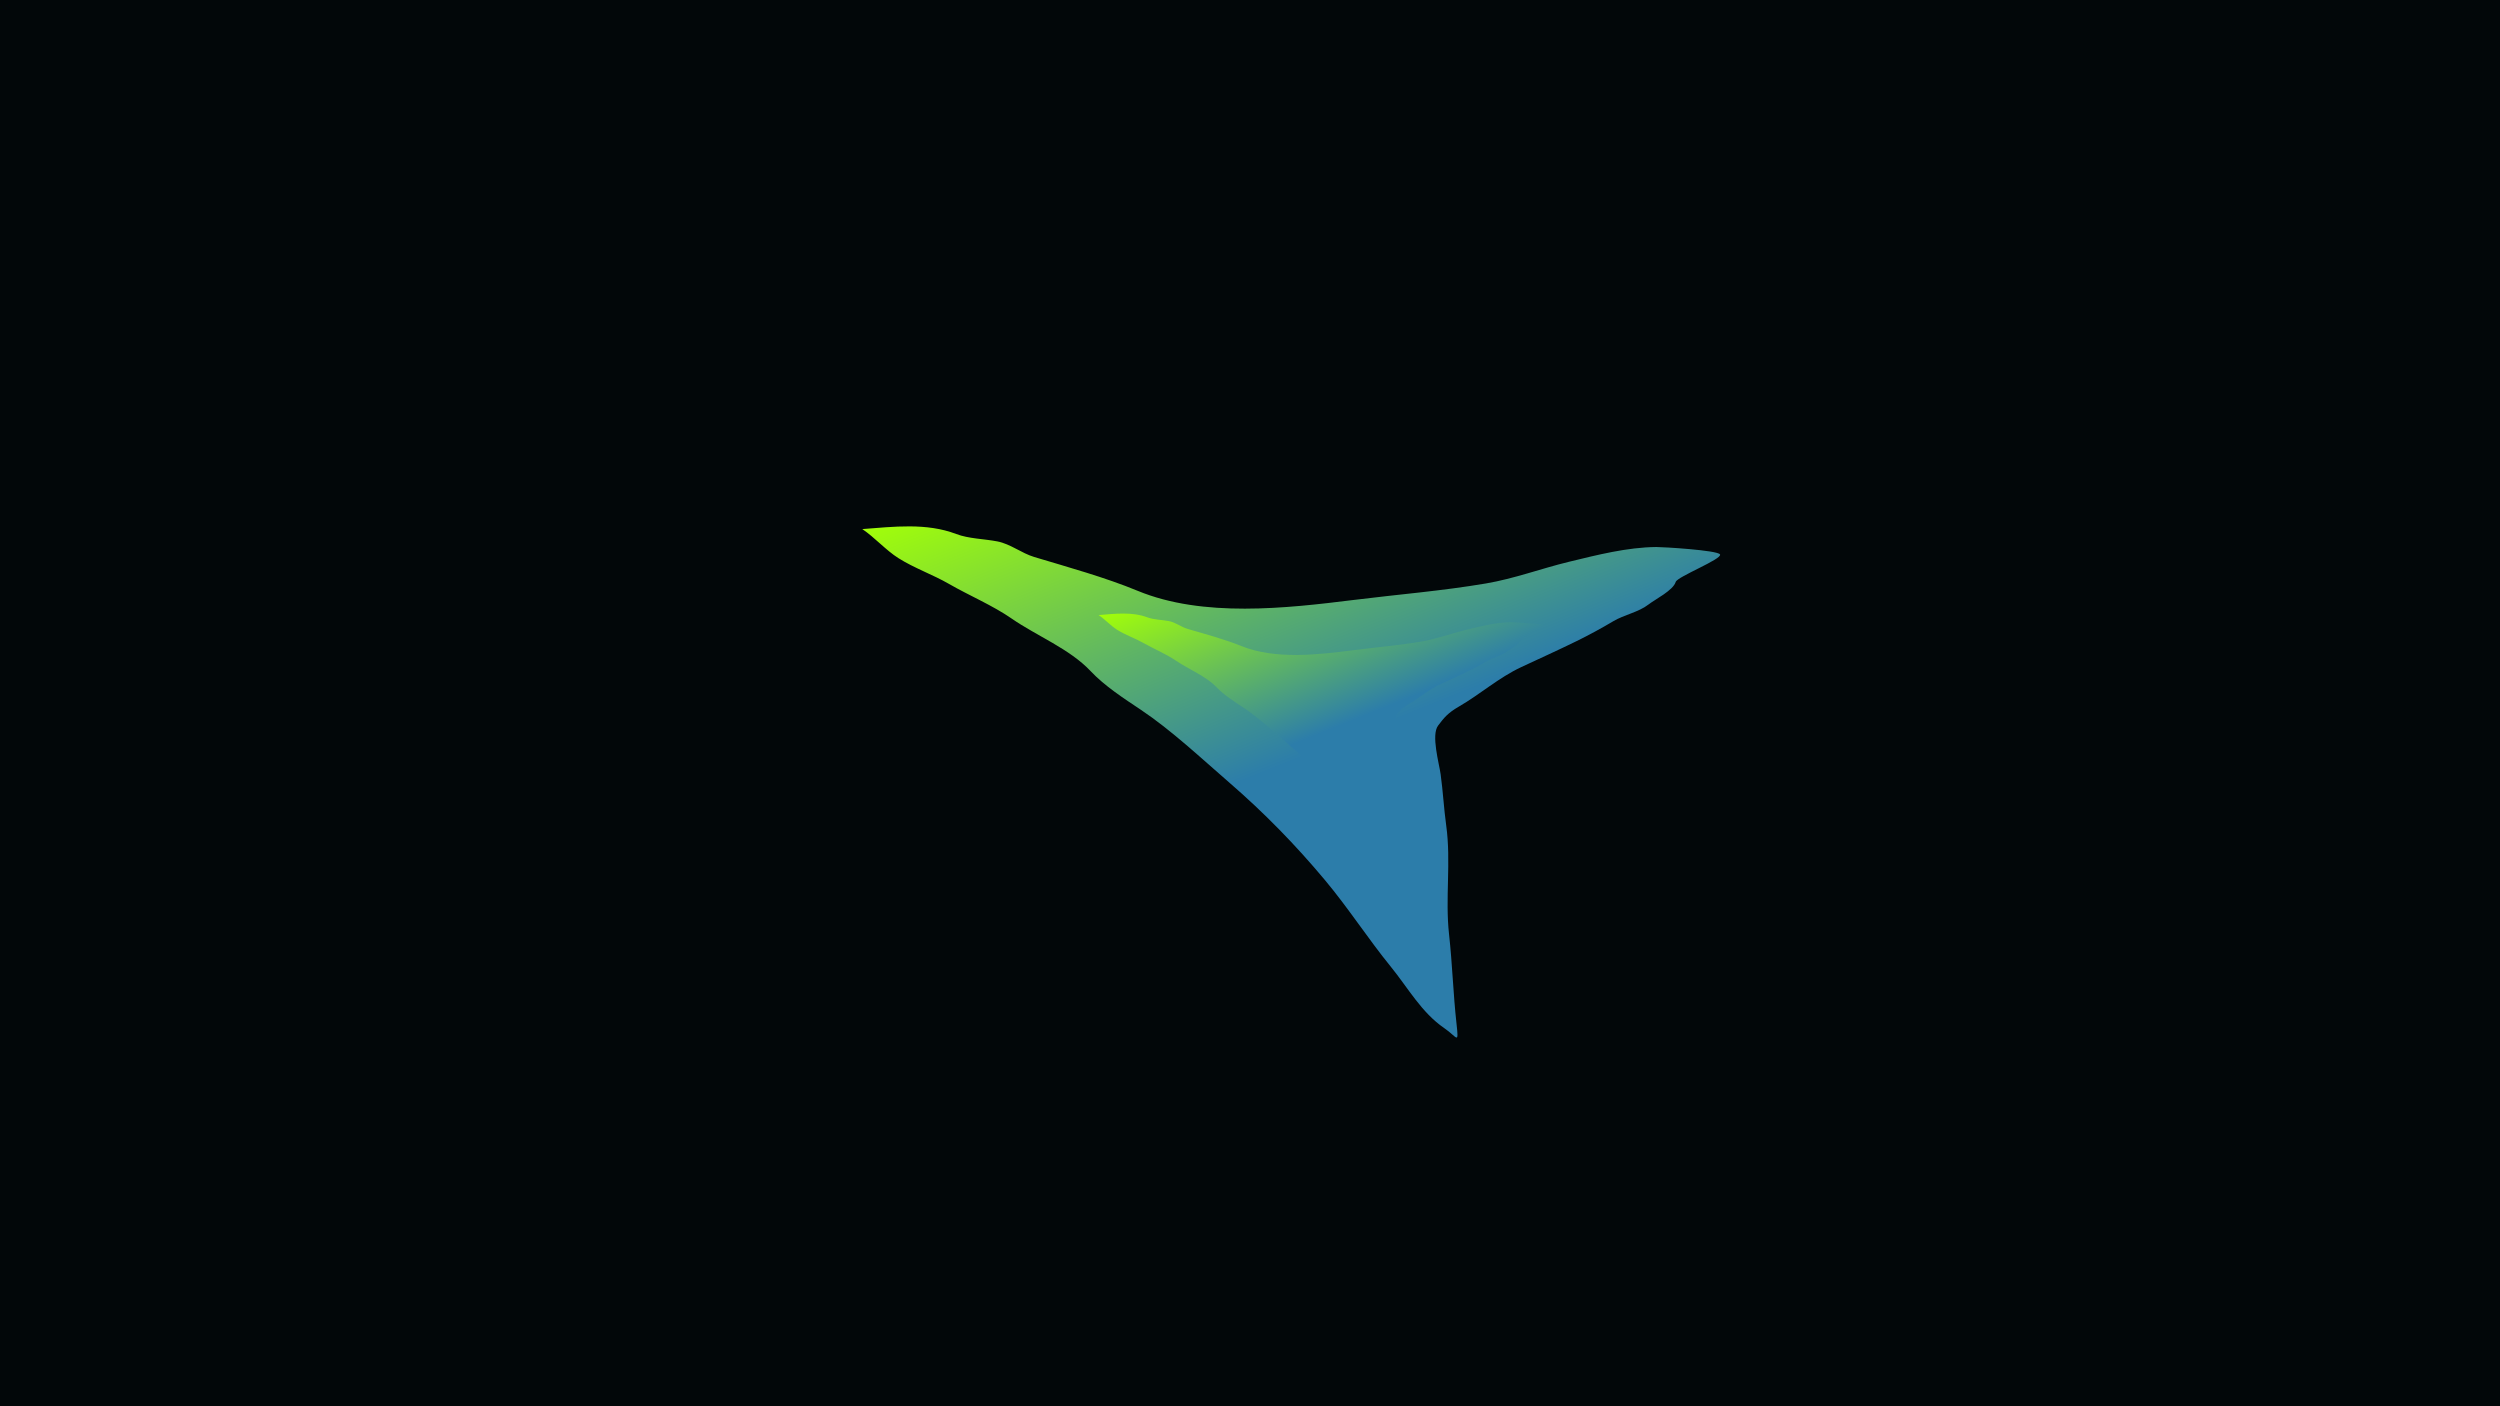 <svg width="1920" height="1080" viewBox="0 0 1920 1080" fill="none" xmlns="http://www.w3.org/2000/svg">
<rect width="1920" height="1080" fill="#020709"/>
<g filter="url(#filter0_f_1_2)">
<path d="M689.93 428.62C680.407 422.608 671.616 412.617 662.236 406.33C686.178 404.543 711.462 401.329 734.426 410.135C743.902 413.769 756.016 413.846 766.008 415.811C776.133 417.802 784.435 424.806 794.355 427.794C820.339 435.62 848.65 443.388 873.704 453.737C923.91 474.474 987.723 467.227 1039.88 460.734C1073.68 456.525 1107.36 453.837 1141.22 448.093C1162.92 444.412 1183.5 436.664 1204.84 431.487C1226.6 426.209 1249.61 420.31 1272.08 420.105C1276.58 420.063 1319.24 422.565 1320.98 425.804C1322.88 429.336 1288.17 442.879 1286.95 446.912C1284.98 453.44 1271.17 460.27 1266 464.285C1258.44 470.153 1247.28 472.171 1238.97 477.118C1230 482.456 1220.28 487.74 1210.92 492.332C1196.95 499.181 1182.36 505.791 1168.39 512.304C1151.16 520.329 1136.67 533.273 1120.45 542.64C1111.85 547.613 1109.1 551.138 1104.46 557.259C1098.98 564.49 1105.27 586.382 1106.4 594.575C1108.21 607.678 1108.89 620.928 1110.69 633.979C1114.55 661.966 1109.78 689.848 1112.88 717.636C1115.42 740.497 1116.04 763.214 1118.62 786.353C1120.47 802.959 1119.24 796.486 1109.13 789.56C1091.73 777.638 1081.33 758.657 1068.23 742.553C1050.6 720.889 1035.69 697.602 1017.68 676.054C994.876 648.781 970.989 624.304 944.12 601.04C922.684 582.48 899.6 560.754 876.081 545.056C863.071 536.372 848.384 526.881 837.613 515.437C821.492 498.31 796.016 488.275 776.894 475.027C762.281 464.903 744.422 457.435 728.882 448.483C716.247 441.205 702.286 436.42 689.93 428.62Z" fill="url(#paint0_linear_1_2)"/>
</g>
<g filter="url(#filter1_f_1_2)">
<path d="M858.068 483.753C853.141 480.69 848.603 475.581 843.751 472.377C856.183 471.396 869.316 469.68 881.213 474.143C886.122 475.985 892.41 475.993 897.591 476.976C902.842 477.972 907.133 481.549 912.274 483.057C925.741 487.009 940.416 490.926 953.394 496.176C979.4 506.697 1012.54 502.808 1039.63 499.338C1057.19 497.088 1074.68 495.62 1092.27 492.581C1103.54 490.634 1114.24 486.601 1125.34 483.886C1136.65 481.119 1148.6 478.029 1160.27 477.865C1162.6 477.832 1184.74 479.006 1185.63 480.665C1186.61 482.474 1168.56 489.521 1167.92 491.595C1166.88 494.953 1159.69 498.497 1156.99 500.573C1153.06 503.607 1147.26 504.672 1142.93 507.235C1138.26 510 1133.2 512.74 1128.33 515.123C1121.06 518.677 1113.47 522.11 1106.2 525.491C1097.24 529.658 1089.68 536.345 1081.24 541.198C1076.76 543.775 1075.33 545.592 1072.91 548.749C1070.04 552.477 1073.25 563.705 1073.81 567.91C1074.72 574.636 1075.04 581.44 1075.94 588.138C1077.87 602.503 1075.32 616.837 1076.85 631.102C1078.12 642.838 1078.38 654.504 1079.66 666.383C1080.57 674.908 1079.95 671.586 1074.72 668.054C1065.72 661.976 1060.38 652.254 1053.62 644.017C1044.52 632.935 1036.84 621.013 1027.55 609.992C1015.78 596.043 1003.45 583.533 989.561 571.653C978.483 562.176 966.557 551.076 954.39 543.075C947.66 538.648 940.061 533.811 934.499 527.961C926.176 519.206 912.979 514.118 903.088 507.363C895.529 502.201 886.278 498.412 878.235 493.854C871.696 490.149 864.461 487.728 858.068 483.753Z" fill="url(#paint1_linear_1_2)"/>
</g>
<defs>
<filter id="filter0_f_1_2" x="515.945" y="263.463" width="945.112" height="673.36" filterUnits="userSpaceOnUse" color-interpolation-filters="sRGB">
<feFlood flood-opacity="0" result="BackgroundImageFix"/>
<feBlend mode="normal" in="SourceGraphic" in2="BackgroundImageFix" result="shape"/>
<feGaussianBlur stdDeviation="70" result="effect1_foregroundBlur_1_2"/>
</filter>
<filter id="filter1_f_1_2" x="770.484" y="400.916" width="485.188" height="340.844" filterUnits="userSpaceOnUse" color-interpolation-filters="sRGB">
<feFlood flood-opacity="0" result="BackgroundImageFix"/>
<feBlend mode="normal" in="SourceGraphic" in2="BackgroundImageFix" result="shape"/>
<feGaussianBlur stdDeviation="35" result="effect1_foregroundBlur_1_2"/>
</filter>
<linearGradient id="paint0_linear_1_2" x1="1003.6" y1="266.853" x2="1111.96" y2="536.567" gradientUnits="userSpaceOnUse">
<stop stop-color="#A2FF08"/>
<stop offset="1" stop-color="#2C7DAA"/>
</linearGradient>
<linearGradient id="paint1_linear_1_2" x1="1021.31" y1="399.848" x2="1076.85" y2="538.101" gradientUnits="userSpaceOnUse">
<stop stop-color="#A2FF08"/>
<stop offset="1" stop-color="#2C7DAA"/>
</linearGradient>
</defs>
</svg>
